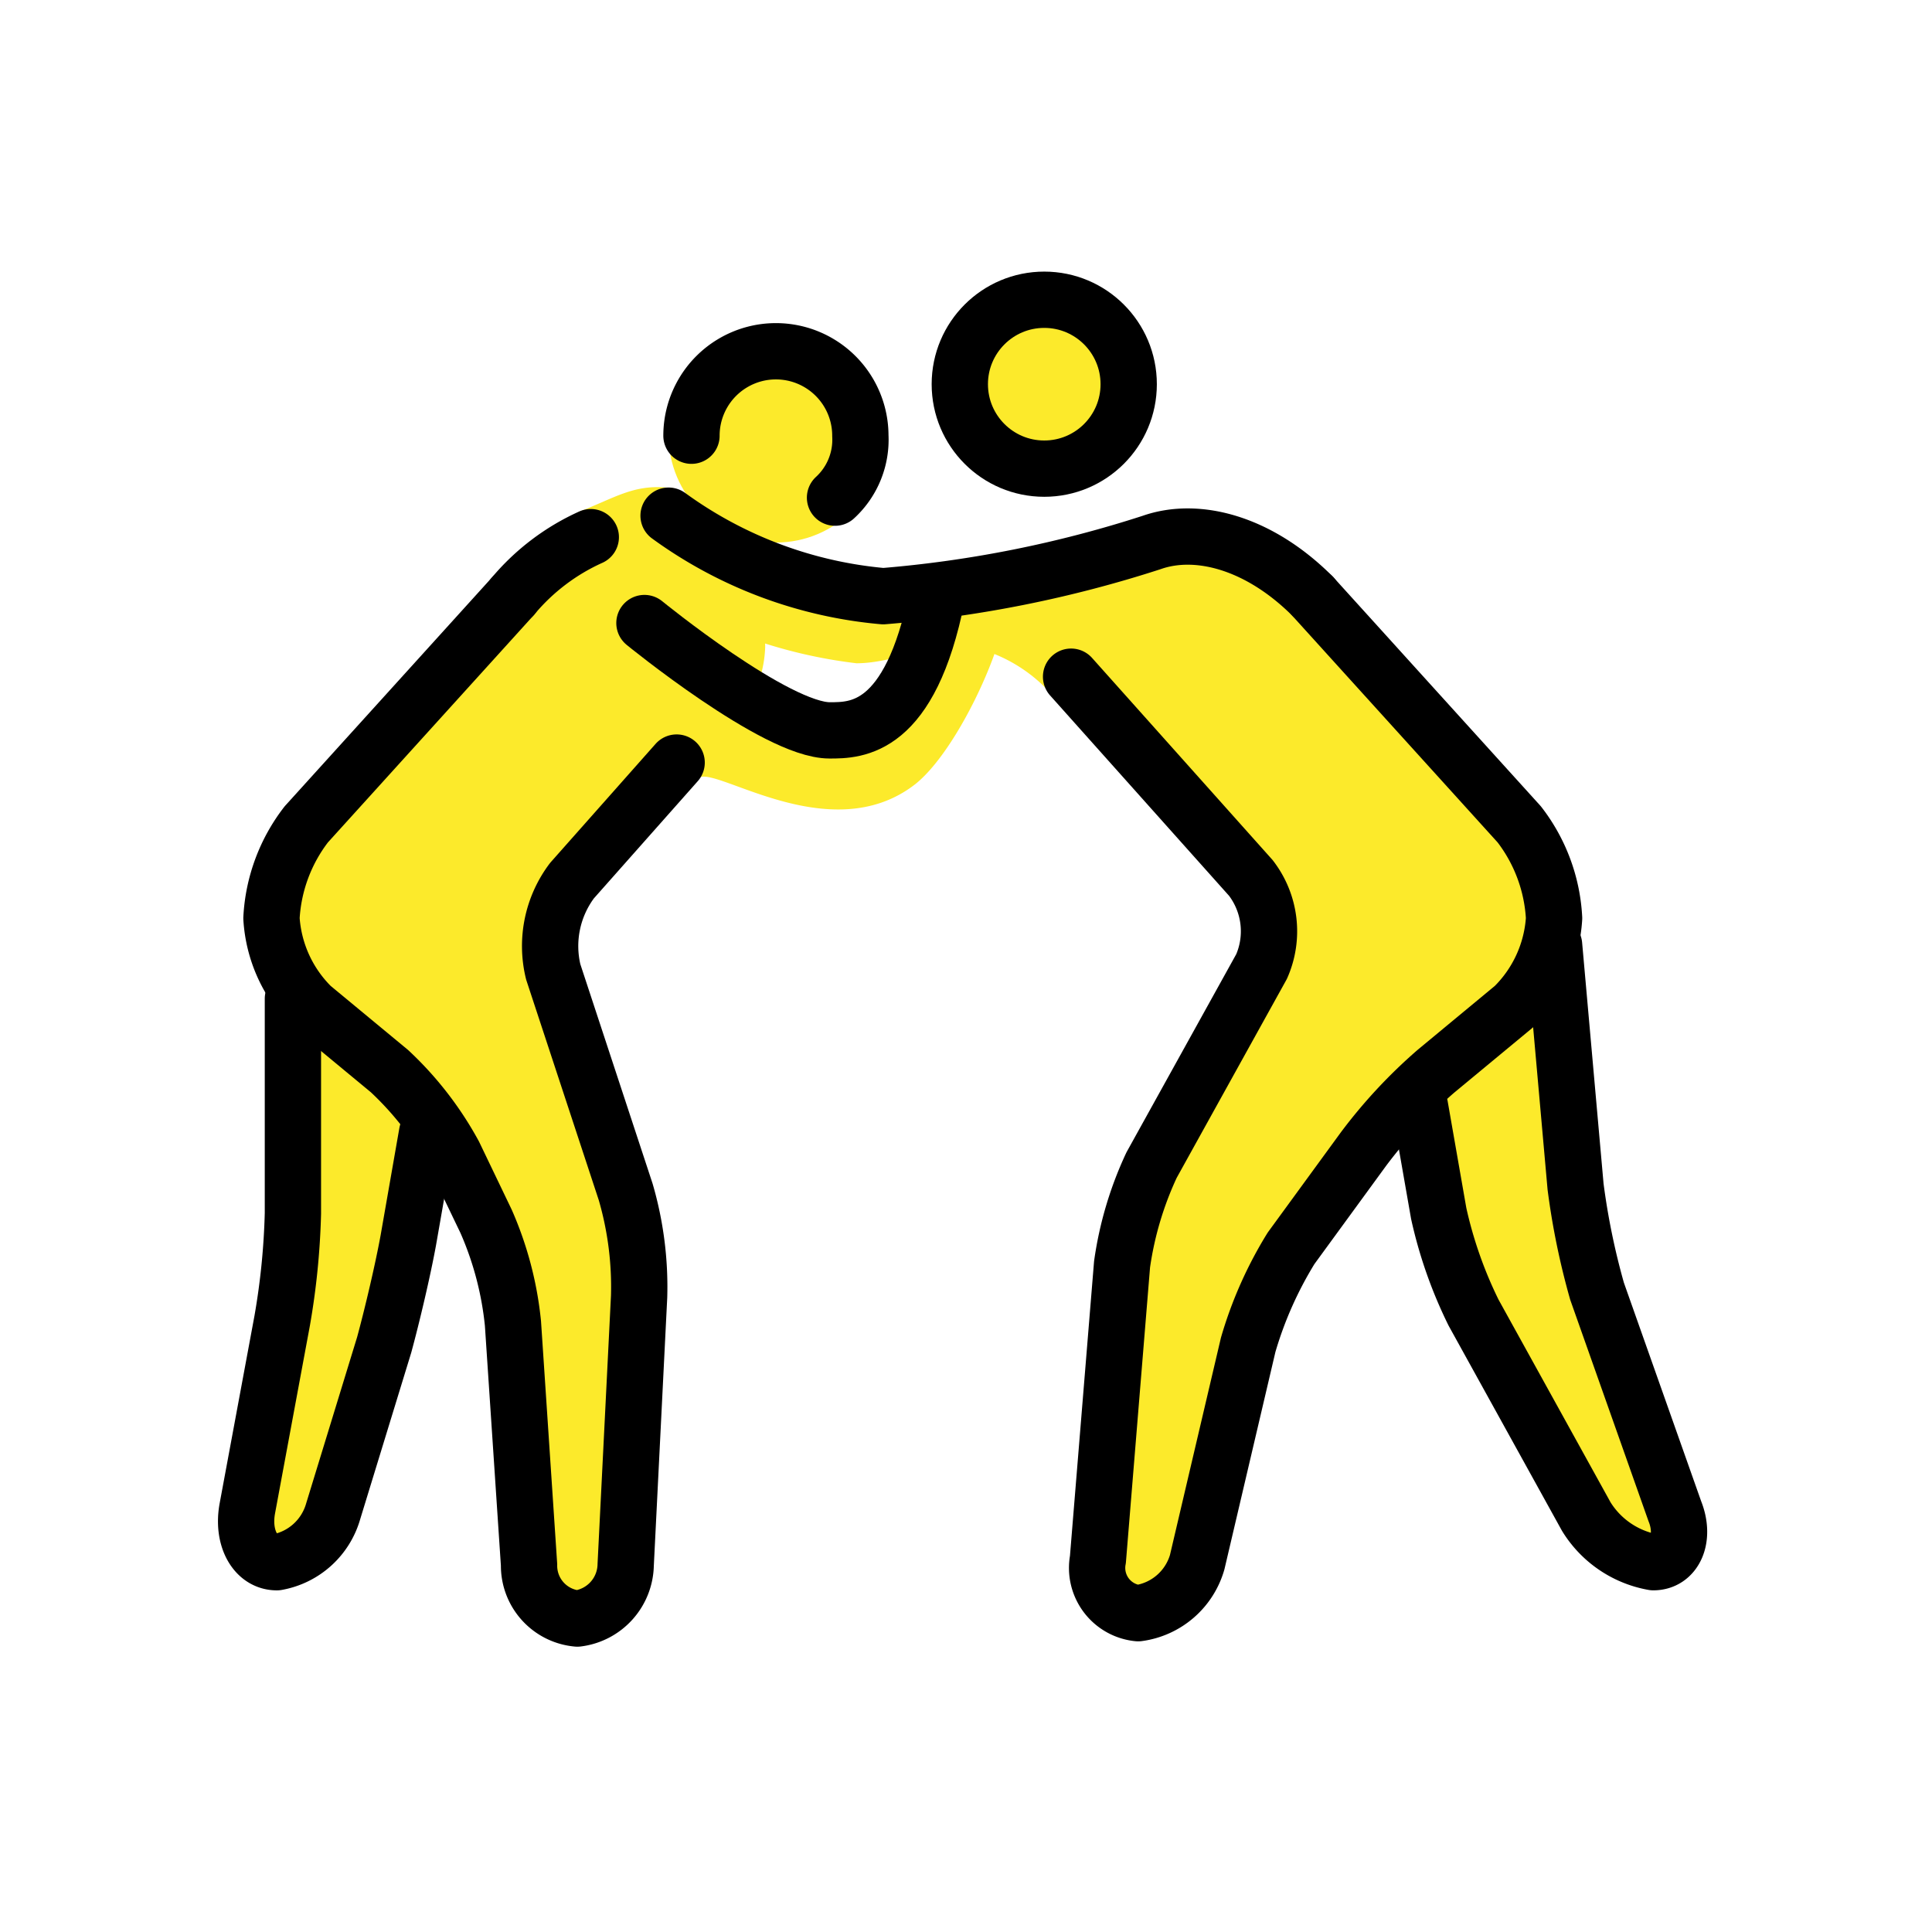 <svg id="emoji" xmlns="http://www.w3.org/2000/svg" viewBox="0 0 68.636 68.636">
  <g id="color"/>
  <g id="skin">
    <circle cx="37.238" cy="13.509" r="3" fill="#fcea2b"/>
    <circle cx="27.565" cy="15.461" r="3.813" fill="#fcea2b"/>
    <path d="M46.631,21.18,55.21,30.713v3.813l-5.72,4.766-4.766,6.673L42.055,57.405H38.814l1.144-14.299,5.72-10.486-7.956-7.496a5.422,5.422,0,0,0-2.53-1.942c-1.787-.61-3.199.381-4.766.381A17.618,17.618,0,0,1,22.99,20.894s-1.525-1.621-.095-2.955h0s1.907,1.144,3.336,1.811a14.653,14.653,0,0,0,9.247.667s6.196-2.193,7.912-1.335A20.279,20.279,0,0,1,46.631,21.18Z" fill="#fcea2b"/>
    <path d="M55.21,33.573l.953,10.486,4.004,11.439h-2.86l-5.91-10.486-.953-5.72" fill="#fcea2b"/>
    <path d="M24.038,27.091,19.081,32.62l3.813,11.439-.763,13.346H18.986l-.763-12.393-2.955-5.72L9.453,34.526V30.713L18.128,21.18A13.342,13.342,0,0,1,20.54,18.195c1.403-.546,2.048-1.056,3.444-.837.763.286,3.2,3.345,3.2,5.633a4.276,4.276,0,0,1-.477,1.811c0,.095,2.86,2.097,4.099,1.144,1.716-1.335,3.432-5.338,4.576-5.338,1.335,0-.953,5.72-2.86,7.245-3.05,2.383-7.245-.763-7.721-.191" fill="#fcea2b"/>
    <path d="M10.406,35.479v9.533L8.5,55.498h2.86l2.86-9.533.953-5.72" fill="#fcea2b"/>
  </g>
  <g id="line">
    <path d="M29.665,17.679a2.792,2.792,0,0,0,.9-2.2,3,3,0,0,0-6,0" fill="none" stroke="#000" stroke-linecap="round" stroke-miterlimit="10" stroke-width="2"/>
    <path d="M38.051,24.04l6.387,7.15a3.106,3.106,0,0,1,.381,3.146L40.911,41.39a12.412,12.412,0,0,0-1.049,3.527l-.858,10.486a1.615,1.615,0,0,0,1.43,1.907,2.537,2.537,0,0,0,2.097-1.811l1.811-7.721a13.941,13.941,0,0,1,1.525-3.432l2.574-3.527a17.695,17.695,0,0,1,2.574-2.764L53.78,35.765A4.831,4.831,0,0,0,55.21,32.62a5.959,5.959,0,0,0-1.239-3.336l-7.34-8.103" fill="none" stroke="#000" stroke-linecap="round" stroke-linejoin="round" stroke-width="2"/>
    <path d="M55.21,33.573l.763,8.579a25.735,25.735,0,0,0,.763,3.718L59.5,53.687c.381.953,0,1.811-.763,1.811a3.521,3.521,0,0,1-2.383-1.62l-4.004-7.245a15.513,15.513,0,0,1-1.239-3.527l-.667-3.813" fill="none" stroke="#000" stroke-linecap="round" stroke-linejoin="round" stroke-width="2"/>
    <path d="M46.631,21.18c-1.907-1.907-4.099-2.478-5.72-1.907A41.952,41.952,0,0,1,31.378,21.18a15.214,15.214,0,0,1-7.626-2.86" fill="none" stroke="#000" stroke-linecap="round" stroke-linejoin="round" stroke-width="2"/>
    <path d="M24.038,27.091,20.321,31.285a3.867,3.867,0,0,0-.667,3.241l2.574,7.817a12.067,12.067,0,0,1,.477,3.718l-.477,9.533A1.959,1.959,0,0,1,20.511,57.5a1.884,1.884,0,0,1-1.716-1.907l-.572-8.579a11.977,11.977,0,0,0-.953-3.622l-1.144-2.383a11.68,11.68,0,0,0-2.288-2.955l-2.764-2.288a4.831,4.831,0,0,1-1.43-3.146,5.959,5.959,0,0,1,1.239-3.336l7.34-8.103" fill="none" stroke="#000" stroke-linecap="round" stroke-linejoin="round" stroke-width="2"/>
    <path d="M10.406,35.479v7.626a25.832,25.832,0,0,1-.381,3.813L8.786,53.592c-.191,1.049.286,1.907,1.049,1.907a2.546,2.546,0,0,0,2.002-1.811l1.811-5.91c.286-1.049.667-2.669.858-3.718l.667-3.813" fill="none" stroke="#000" stroke-linecap="round" stroke-linejoin="round" stroke-width="2"/>
    <path d="M20.988,19.083A7.754,7.754,0,0,0,18.223,21.18" fill="none" stroke="#000" stroke-linecap="round" stroke-linejoin="round" stroke-width="2"/>
    <path d="M22.894,22.134s4.671,3.813,6.578,3.813c.953,0,2.86,0,3.813-4.766" fill="none" stroke="#000" stroke-linecap="round" stroke-miterlimit="10" stroke-width="2"/>
    <circle cx="37.098" cy="13.649" r="3" fill="none" stroke="#000" stroke-miterlimit="10" stroke-width="2"/>
  </g>
</svg>
